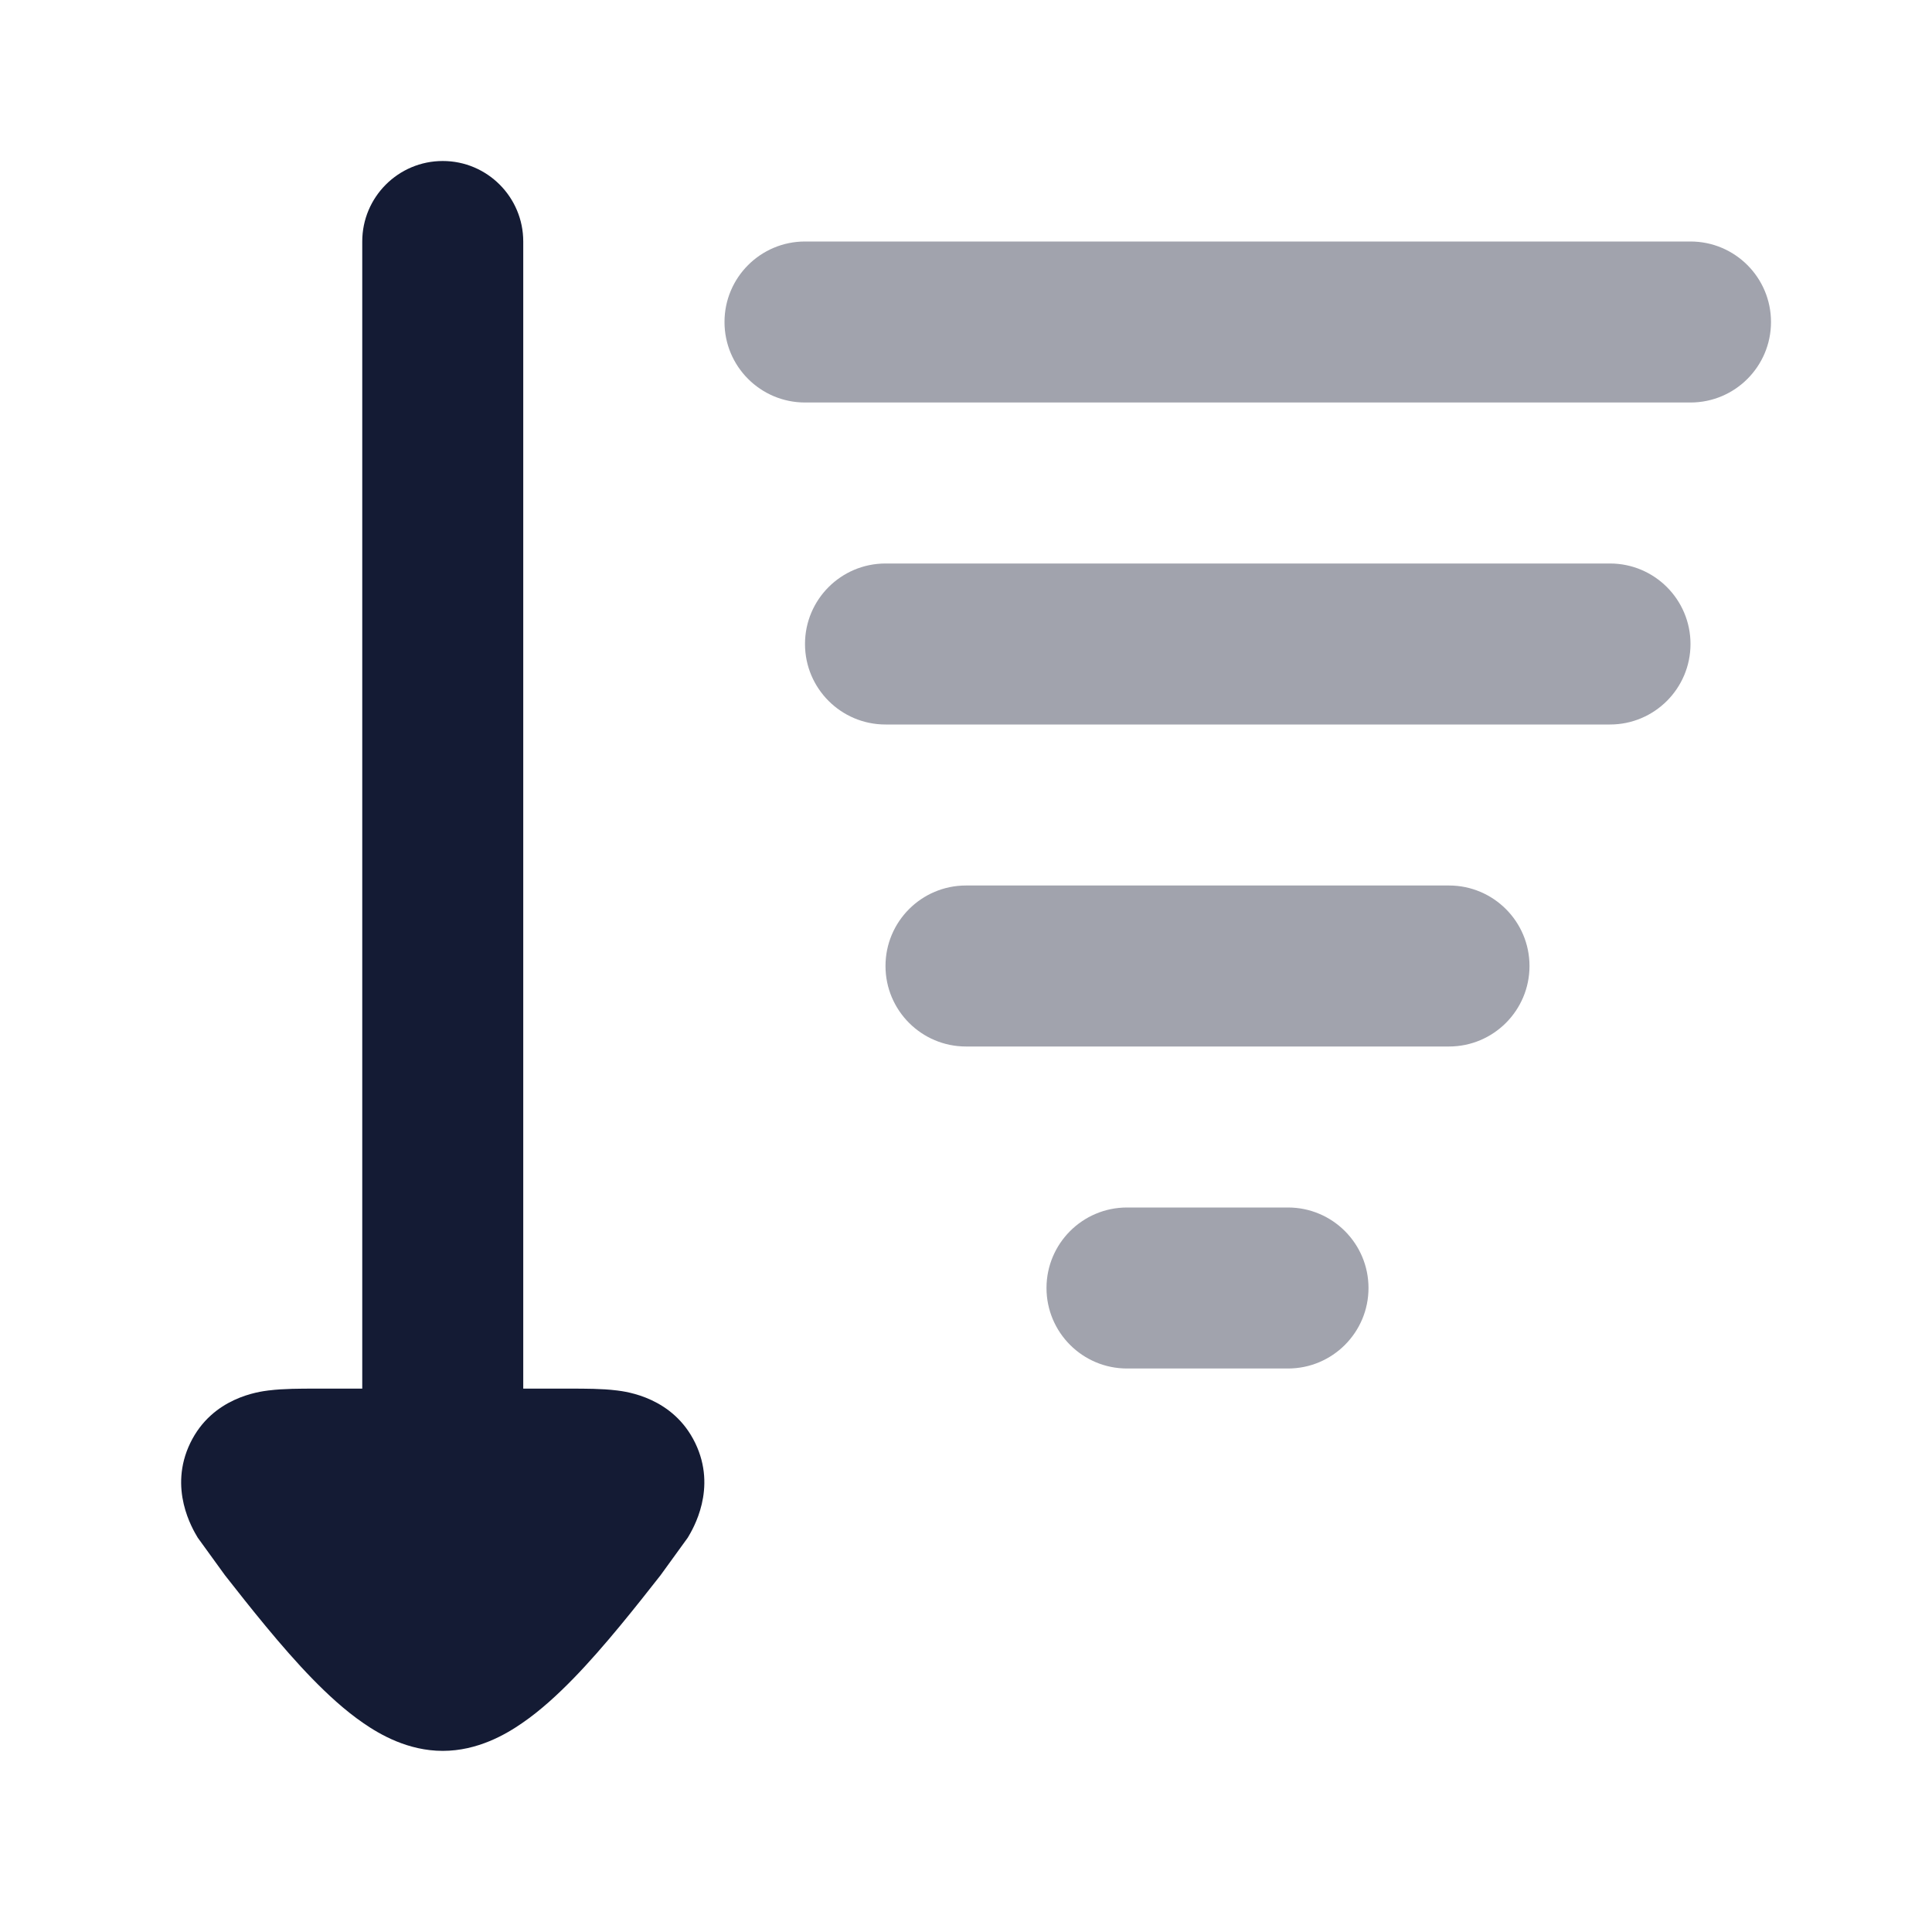 <svg width="24" height="24" viewBox="0 0 24 24" fill="none" xmlns="http://www.w3.org/2000/svg">
<path d="M3.344 17.272C3.52 17.25 3.736 17.25 3.912 17.25L4.5 17.25V3C4.5 2.448 4.948 2 5.5 2C6.052 2 6.5 2.448 6.5 3V17.25L7.088 17.25C7.264 17.25 7.48 17.25 7.656 17.272L7.659 17.272C7.786 17.288 8.362 17.36 8.636 17.925C8.911 18.492 8.609 18.992 8.544 19.101L8.205 19.569C7.91 19.945 7.505 20.459 7.124 20.85C6.934 21.045 6.717 21.247 6.486 21.405C6.281 21.547 5.931 21.75 5.5 21.75C5.069 21.75 4.719 21.547 4.514 21.405C4.283 21.247 4.066 21.045 3.876 20.85C3.495 20.459 3.09 19.945 2.795 19.569L2.456 19.101C2.391 18.992 2.089 18.492 2.364 17.925C2.638 17.36 3.214 17.288 3.341 17.272L3.344 17.272Z" fill="#141B34"/>
<path opacity="0.4" fill-rule="evenodd" clip-rule="evenodd" d="M10 8C10 7.448 10.448 7 11 7L20 7C20.552 7 21 7.448 21 8C21 8.552 20.552 9 20 9L11 9C10.448 9 10 8.552 10 8Z" fill="#141B34"/>
<path opacity="0.4" fill-rule="evenodd" clip-rule="evenodd" d="M11 12C11 11.448 11.448 11 12 11L18 11C18.552 11 19 11.448 19 12C19 12.552 18.552 13 18 13L12 13C11.448 13 11 12.552 11 12Z" fill="#141B34"/>
<path opacity="0.4" fill-rule="evenodd" clip-rule="evenodd" d="M13 16C13 15.448 13.448 15 14 15L16 15C16.552 15 17 15.448 17 16C17 16.552 16.552 17 16 17L14 17C13.448 17 13 16.552 13 16Z" fill="#141B34"/>
<path opacity="0.4" fill-rule="evenodd" clip-rule="evenodd" d="M9 4C9 3.448 9.448 3 10 3H21C21.552 3 22 3.448 22 4C22 4.552 21.552 5 21 5H10C9.448 5 9 4.552 9 4Z" fill="#141B34"/>
</svg>
